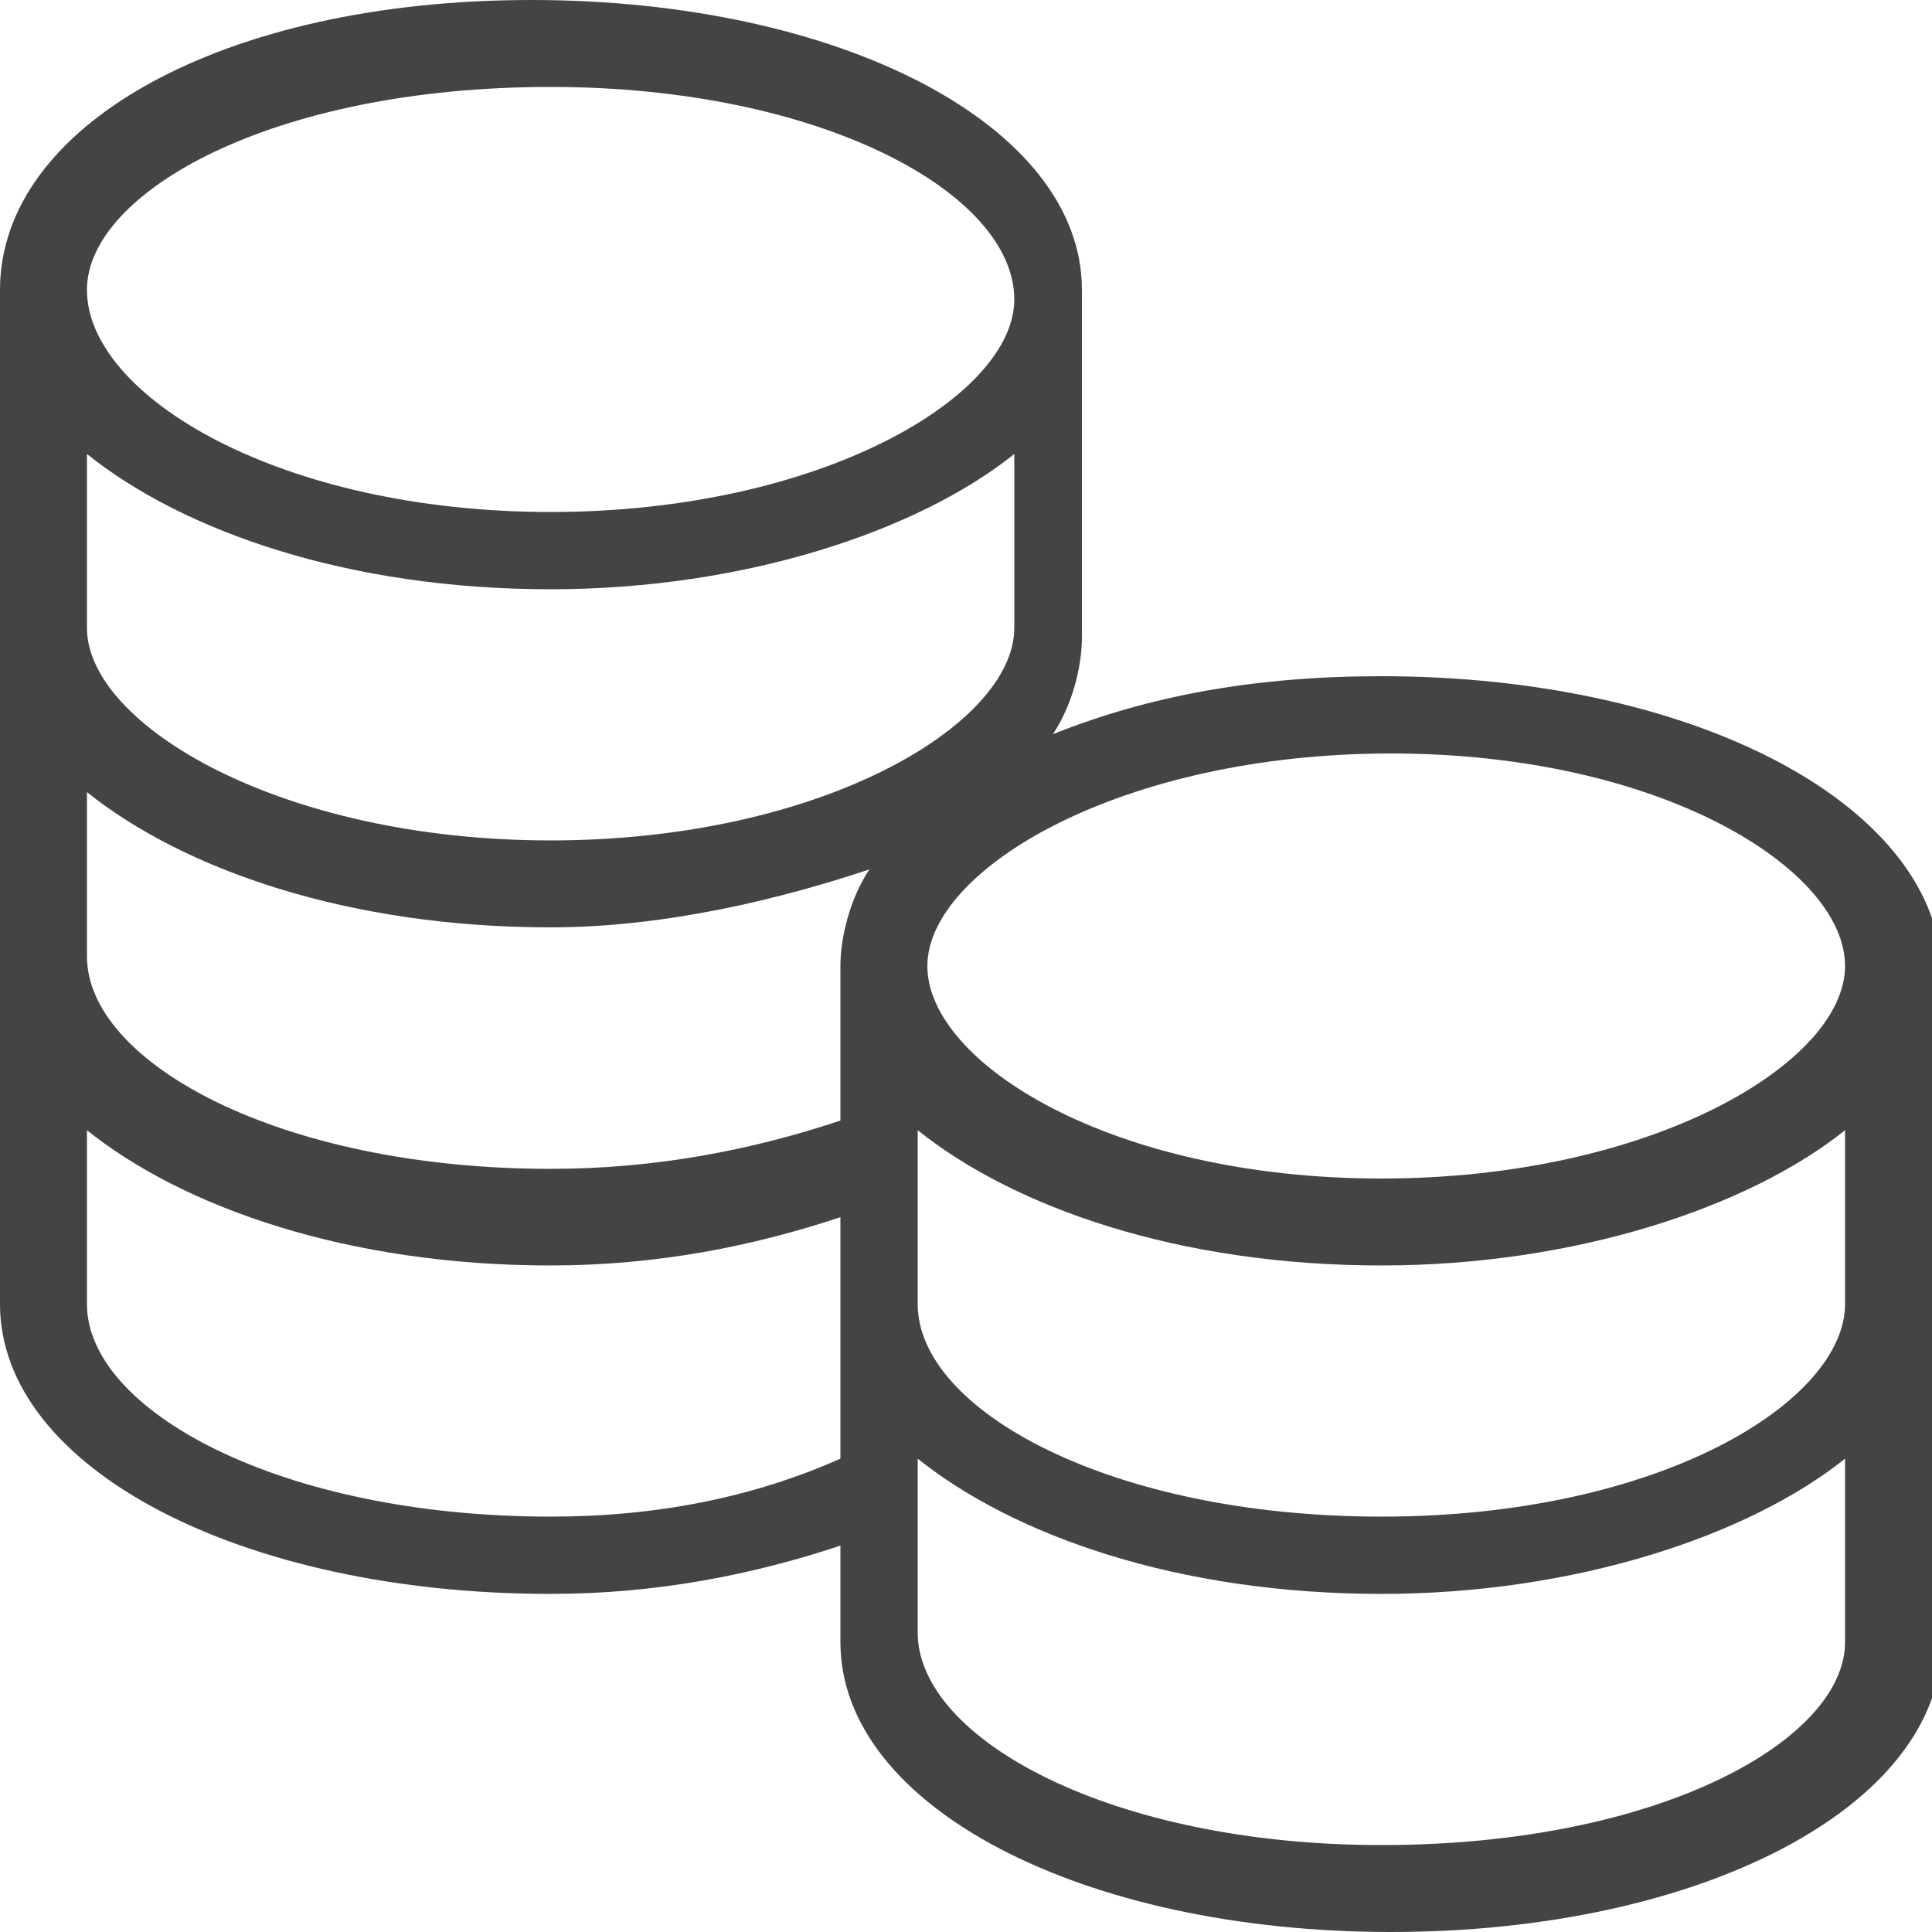 <?xml version="1.0" encoding="utf-8"?>
<!-- Generator: Adobe Illustrator 23.0.4, SVG Export Plug-In . SVG Version: 6.00 Build 0)  -->
<svg version="1.1" id="Layer_1" xmlns="http://www.w3.org/2000/svg" xmlns:xlink="http://www.w3.org/1999/xlink" x="0px" y="0px"
	 viewBox="0 0 20 20" enable-background="new 0 0 20 20" xml:space="preserve">
<path fill="#444444" d="M14.3,7c-1.3,0-2.4,0.2-3.4,0.6c0.2-0.3,0.3-0.7,0.3-1V3c0-1.7-2.5-3-5.7-3S0,1.3,0,3v3.5V10v3.5
	c0,1.7,2.5,3,5.7,3c1.1,0,2.1-0.2,3-0.5v1c0,1.7,2.5,3,5.7,3s5.7-1.3,5.7-3v-3.5V10C20,8.3,17.5,7,14.3,7z M19.1,10
	c0,1-2,2.2-4.8,2.2S9.6,11,9.6,10s2-2.2,4.8-2.2S19.1,9,19.1,10z M5.7,0.9c2.8,0,4.8,1.1,4.8,2.2c0,1-2,2.2-4.8,2.2S0.9,4.1,0.9,3
	C0.9,2,2.8,0.9,5.7,0.9z M0.9,4.7c1,0.8,2.7,1.4,4.8,1.4c2,0,3.8-0.6,4.8-1.4v1.8c0,1-2,2.2-4.8,2.2S0.9,7.5,0.9,6.5V4.7z M0.9,8.2
	c1,0.8,2.7,1.4,4.8,1.4C6.9,9.6,8.1,9.3,9,9c-0.2,0.3-0.3,0.7-0.3,1v1.6c-0.9,0.3-1.9,0.5-3,0.5c-2.8,0-4.8-1.1-4.8-2.2
	C0.9,9.9,0.9,8.2,0.9,8.2z M5.7,15.7c-2.8,0-4.8-1.1-4.8-2.2v-1.8c1,0.8,2.7,1.4,4.8,1.4c1.1,0,2.1-0.2,3-0.5v0.9v1.6
	C7.8,15.5,6.8,15.7,5.7,15.7z M14.3,19.1c-2.8,0-4.8-1.1-4.8-2.2v-1.8c1,0.8,2.7,1.4,4.8,1.4c2,0,3.8-0.6,4.8-1.4V17
	C19.1,18,17.2,19.1,14.3,19.1z M14.3,15.7c-2.8,0-4.8-1.1-4.8-2.2v-1.8c1,0.8,2.7,1.4,4.8,1.4c2,0,3.8-0.6,4.8-1.4v1.8
	C19.1,14.5,17.2,15.7,14.3,15.7z"/>
</svg>
